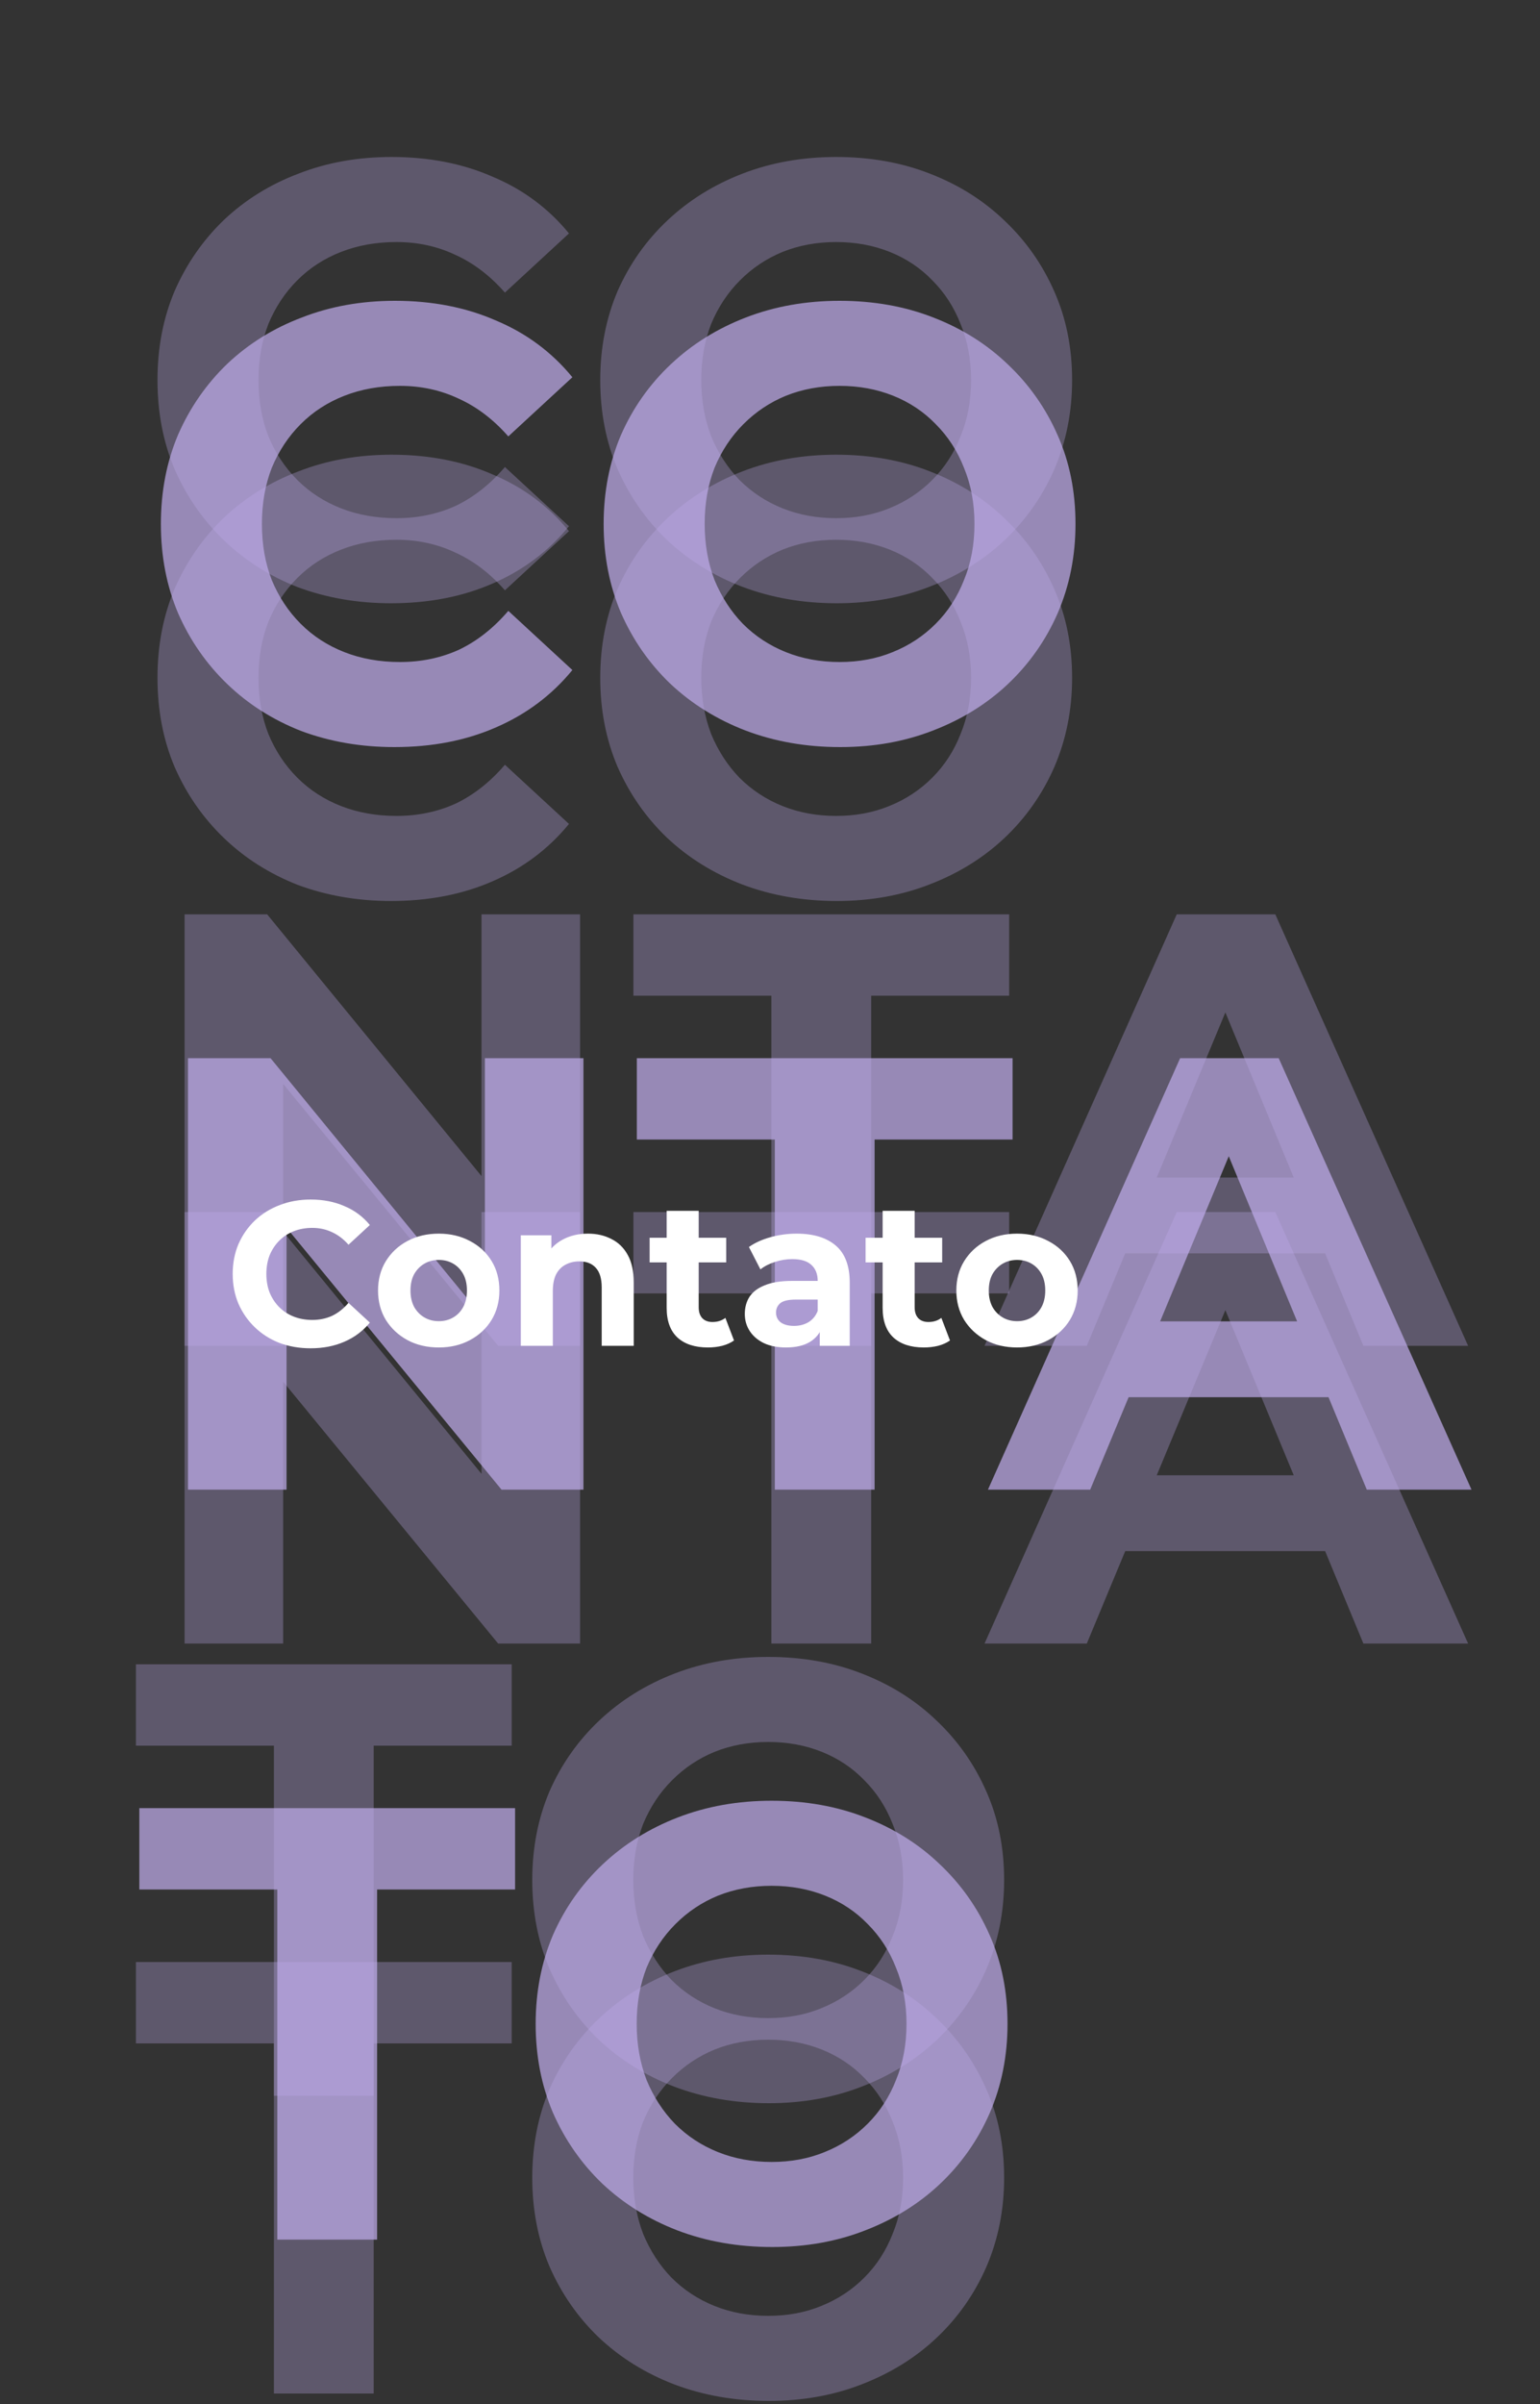 <svg width="300" height="468" viewBox="0 0 300 468" fill="none" xmlns="http://www.w3.org/2000/svg">
<rect x="0" y="0" width="300" height="468" fill="#333333" stroke="none"/>
<path d="M76.16 117.44C69.68 117.44 63.64 116.4 58.04 114.32C52.52 112.16 47.72 109.12 43.64 105.2C39.56 101.28 36.36 96.68 34.04 91.4C31.8 86.12 30.68 80.32 30.68 74C30.68 67.68 31.8 61.88 34.04 56.6C36.36 51.32 39.56 46.72 43.64 42.8C47.8 38.88 52.64 35.88 58.16 33.8C63.68 31.64 69.72 30.56 76.28 30.56C83.56 30.56 90.12 31.84 95.96 34.4C101.88 36.88 106.84 40.56 110.84 45.44L98.36 56.96C95.48 53.68 92.28 51.24 88.76 49.64C85.24 47.96 81.4 47.12 77.24 47.12C73.32 47.12 69.72 47.76 66.44 49.04C63.16 50.32 60.32 52.16 57.92 54.56C55.52 56.96 53.64 59.8 52.28 63.08C51 66.36 50.36 70 50.36 74C50.36 78 51 81.64 52.28 84.92C53.64 88.2 55.52 91.04 57.92 93.44C60.32 95.84 63.16 97.68 66.44 98.96C69.72 100.24 73.32 100.88 77.24 100.88C81.4 100.88 85.24 100.08 88.76 98.48C92.28 96.8 95.48 94.28 98.36 90.92L110.84 102.44C106.84 107.32 101.88 111.04 95.96 113.6C90.12 116.16 83.52 117.44 76.16 117.44ZM163.01 117.44C156.37 117.44 150.21 116.36 144.53 114.2C138.93 112.04 134.05 109 129.89 105.08C125.81 101.16 122.61 96.56 120.29 91.28C118.05 86 116.93 80.24 116.93 74C116.93 67.76 118.05 62 120.29 56.72C122.61 51.44 125.85 46.84 130.01 42.92C134.17 39 139.05 35.96 144.65 33.8C150.25 31.64 156.33 30.56 162.89 30.56C169.53 30.56 175.61 31.64 181.13 33.8C186.73 35.96 191.57 39 195.65 42.92C199.81 46.84 203.05 51.44 205.37 56.72C207.69 61.92 208.85 67.68 208.85 74C208.85 80.24 207.69 86.04 205.37 91.4C203.05 96.68 199.81 101.28 195.65 105.2C191.57 109.04 186.73 112.04 181.13 114.2C175.61 116.36 169.57 117.44 163.01 117.44ZM162.89 100.88C166.65 100.88 170.09 100.24 173.21 98.96C176.41 97.68 179.21 95.84 181.61 93.44C184.01 91.04 185.85 88.2 187.13 84.92C188.49 81.64 189.17 78 189.17 74C189.17 70 188.49 66.36 187.13 63.08C185.85 59.8 184.01 56.96 181.61 54.56C179.29 52.16 176.53 50.32 173.33 49.04C170.13 47.76 166.65 47.12 162.89 47.12C159.13 47.12 155.65 47.76 152.45 49.04C149.33 50.32 146.57 52.16 144.17 54.56C141.77 56.96 139.89 59.8 138.53 63.08C137.25 66.36 136.61 70 136.61 74C136.61 77.92 137.25 81.56 138.53 84.92C139.89 88.2 141.73 91.04 144.05 93.44C146.45 95.84 149.25 97.68 152.45 98.96C155.65 100.24 159.13 100.88 162.89 100.88ZM35.96 262V178H52.04L101.6 238.48H93.8V178H113V262H97.04L47.36 201.52H55.16V262H35.96ZM150.274 262V193.84H123.394V178H196.594V193.84H169.714V262H150.274ZM191.795 262L229.235 178H248.435L285.995 262H265.595L234.875 187.84H242.555L211.715 262H191.795ZM210.515 244L215.675 229.24H258.875L264.155 244H210.515ZM53.36 408V339.84H26.48V324H99.68V339.84H72.8V408H53.36ZM149.768 409.44C143.128 409.44 136.968 408.36 131.288 406.2C125.688 404.04 120.808 401 116.648 397.08C112.568 393.16 109.368 388.56 107.048 383.28C104.808 378 103.688 372.24 103.688 366C103.688 359.76 104.808 354 107.048 348.72C109.368 343.44 112.608 338.84 116.768 334.92C120.928 331 125.808 327.96 131.408 325.8C137.008 323.64 143.088 322.56 149.648 322.56C156.288 322.56 162.368 323.64 167.888 325.8C173.488 327.96 178.328 331 182.408 334.92C186.568 338.84 189.808 343.44 192.128 348.72C194.448 353.92 195.608 359.68 195.608 366C195.608 372.24 194.448 378.04 192.128 383.4C189.808 388.68 186.568 393.28 182.408 397.2C178.328 401.04 173.488 404.04 167.888 406.2C162.368 408.36 156.328 409.44 149.768 409.44ZM149.648 392.88C153.408 392.88 156.848 392.24 159.968 390.96C163.168 389.68 165.968 387.84 168.368 385.44C170.768 383.04 172.608 380.2 173.888 376.92C175.248 373.64 175.928 370 175.928 366C175.928 362 175.248 358.36 173.888 355.08C172.608 351.8 170.768 348.96 168.368 346.56C166.048 344.16 163.288 342.32 160.088 341.04C156.888 339.76 153.408 339.12 149.648 339.12C145.888 339.12 142.408 339.76 139.208 341.04C136.088 342.32 133.328 344.16 130.928 346.56C128.528 348.96 126.648 351.8 125.288 355.08C124.008 358.36 123.368 362 123.368 366C123.368 369.92 124.008 373.56 125.288 376.92C126.648 380.2 128.488 383.04 130.808 385.44C133.208 387.84 136.008 389.68 139.208 390.96C142.408 392.24 145.888 392.88 149.648 392.88Z" fill="#C0ACEB" fill-opacity="0.31"/>
<path d="M76.16 175.4C69.68 175.4 63.64 174.36 58.04 172.28C52.52 170.12 47.72 167.08 43.64 163.16C39.56 159.24 36.36 154.64 34.04 149.36C31.8 144.08 30.68 138.28 30.68 131.96C30.68 125.64 31.8 119.84 34.04 114.56C36.36 109.28 39.56 104.68 43.64 100.76C47.8 96.84 52.64 93.84 58.16 91.76C63.68 89.6 69.72 88.52 76.28 88.52C83.56 88.52 90.12 89.8 95.96 92.36C101.88 94.84 106.84 98.52 110.84 103.4L98.36 114.92C95.48 111.64 92.28 109.2 88.76 107.6C85.24 105.92 81.4 105.08 77.24 105.08C73.32 105.08 69.72 105.72 66.44 107C63.16 108.28 60.32 110.12 57.92 112.52C55.52 114.92 53.64 117.76 52.28 121.04C51 124.32 50.36 127.96 50.36 131.96C50.36 135.96 51 139.6 52.28 142.88C53.64 146.16 55.52 149 57.92 151.4C60.32 153.8 63.16 155.64 66.44 156.92C69.72 158.2 73.32 158.84 77.24 158.84C81.4 158.84 85.24 158.04 88.76 156.44C92.28 154.76 95.48 152.24 98.36 148.88L110.84 160.4C106.84 165.28 101.88 169 95.96 171.56C90.12 174.12 83.52 175.4 76.16 175.4ZM163.01 175.4C156.37 175.4 150.21 174.32 144.53 172.16C138.93 170 134.05 166.96 129.89 163.04C125.81 159.12 122.61 154.52 120.29 149.24C118.05 143.96 116.93 138.2 116.93 131.96C116.93 125.72 118.05 119.96 120.29 114.68C122.61 109.4 125.85 104.8 130.01 100.88C134.17 96.96 139.05 93.92 144.65 91.76C150.25 89.6 156.33 88.52 162.89 88.52C169.53 88.52 175.61 89.6 181.13 91.76C186.73 93.92 191.57 96.96 195.65 100.88C199.81 104.8 203.05 109.4 205.37 114.68C207.69 119.88 208.85 125.64 208.85 131.96C208.85 138.2 207.69 144 205.37 149.36C203.05 154.64 199.81 159.24 195.65 163.16C191.57 167 186.73 170 181.13 172.16C175.61 174.32 169.57 175.4 163.01 175.4ZM162.89 158.84C166.65 158.84 170.09 158.2 173.21 156.92C176.41 155.64 179.21 153.8 181.61 151.4C184.01 149 185.85 146.16 187.13 142.88C188.49 139.6 189.17 135.96 189.17 131.96C189.17 127.96 188.49 124.32 187.13 121.04C185.85 117.76 184.01 114.92 181.61 112.52C179.29 110.12 176.53 108.28 173.33 107C170.13 105.72 166.65 105.08 162.89 105.08C159.13 105.08 155.65 105.72 152.45 107C149.33 108.28 146.57 110.12 144.17 112.52C141.77 114.92 139.89 117.76 138.53 121.04C137.25 124.32 136.61 127.96 136.61 131.96C136.61 135.88 137.25 139.52 138.53 142.88C139.89 146.16 141.73 149 144.05 151.4C146.45 153.8 149.25 155.64 152.45 156.92C155.65 158.2 159.13 158.84 162.89 158.84ZM35.96 319.96V235.96H52.04L101.6 296.44H93.8V235.96H113V319.96H97.04L47.36 259.48H55.16V319.96H35.96ZM150.274 319.96V251.8H123.394V235.96H196.594V251.8H169.714V319.96H150.274ZM191.795 319.96L229.235 235.96H248.435L285.995 319.96H265.595L234.875 245.8H242.555L211.715 319.96H191.795ZM210.515 301.96L215.675 287.2H258.875L264.155 301.96H210.515ZM53.36 465.96V397.8H26.48V381.96H99.68V397.8H72.8V465.96H53.36ZM149.768 467.4C143.128 467.4 136.968 466.32 131.288 464.16C125.688 462 120.808 458.96 116.648 455.04C112.568 451.12 109.368 446.52 107.048 441.24C104.808 435.96 103.688 430.2 103.688 423.96C103.688 417.72 104.808 411.96 107.048 406.68C109.368 401.4 112.608 396.8 116.768 392.88C120.928 388.96 125.808 385.92 131.408 383.76C137.008 381.6 143.088 380.52 149.648 380.52C156.288 380.52 162.368 381.6 167.888 383.76C173.488 385.92 178.328 388.96 182.408 392.88C186.568 396.8 189.808 401.4 192.128 406.68C194.448 411.88 195.608 417.64 195.608 423.96C195.608 430.2 194.448 436 192.128 441.36C189.808 446.64 186.568 451.24 182.408 455.16C178.328 459 173.488 462 167.888 464.16C162.368 466.32 156.328 467.4 149.768 467.4ZM149.648 450.84C153.408 450.84 156.848 450.2 159.968 448.92C163.168 447.64 165.968 445.8 168.368 443.4C170.768 441 172.608 438.16 173.888 434.88C175.248 431.6 175.928 427.96 175.928 423.96C175.928 419.96 175.248 416.32 173.888 413.04C172.608 409.76 170.768 406.92 168.368 404.52C166.048 402.12 163.288 400.28 160.088 399C156.888 397.72 153.408 397.08 149.648 397.08C145.888 397.08 142.408 397.72 139.208 399C136.088 400.28 133.328 402.12 130.928 404.52C128.528 406.92 126.648 409.76 125.288 413.04C124.008 416.32 123.368 419.96 123.368 423.96C123.368 427.88 124.008 431.52 125.288 434.88C126.648 438.16 128.488 441 130.808 443.4C133.208 445.8 136.008 447.64 139.208 448.92C142.408 450.2 145.888 450.84 149.648 450.84Z" fill="#C0ACEB" fill-opacity="0.31"/>
<path d="M76.822 145.44C70.342 145.44 64.302 144.4 58.702 142.32C53.182 140.16 48.382 137.12 44.302 133.2C40.222 129.28 37.022 124.68 34.702 119.4C32.462 114.12 31.342 108.32 31.342 102C31.342 95.68 32.462 89.88 34.702 84.6C37.022 79.32 40.222 74.72 44.302 70.8C48.462 66.88 53.302 63.88 58.822 61.8C64.342 59.64 70.382 58.56 76.942 58.56C84.222 58.56 90.782 59.84 96.622 62.4C102.542 64.88 107.502 68.56 111.502 73.44L99.022 84.96C96.142 81.68 92.942 79.24 89.422 77.64C85.902 75.96 82.062 75.12 77.902 75.12C73.982 75.12 70.382 75.76 67.102 77.04C63.822 78.32 60.982 80.16 58.582 82.56C56.182 84.96 54.302 87.8 52.942 91.08C51.662 94.36 51.022 98 51.022 102C51.022 106 51.662 109.64 52.942 112.92C54.302 116.2 56.182 119.04 58.582 121.44C60.982 123.84 63.822 125.68 67.102 126.96C70.382 128.24 73.982 128.88 77.902 128.88C82.062 128.88 85.902 128.08 89.422 126.48C92.942 124.8 96.142 122.28 99.022 118.92L111.502 130.44C107.502 135.32 102.542 139.04 96.622 141.6C90.782 144.16 84.182 145.44 76.822 145.44ZM163.672 145.44C157.032 145.44 150.872 144.36 145.192 142.2C139.592 140.04 134.712 137 130.552 133.08C126.472 129.16 123.272 124.56 120.952 119.28C118.712 114 117.592 108.24 117.592 102C117.592 95.76 118.712 90 120.952 84.72C123.272 79.44 126.512 74.84 130.672 70.92C134.832 67 139.712 63.96 145.312 61.8C150.912 59.64 156.992 58.56 163.552 58.56C170.192 58.56 176.272 59.64 181.792 61.8C187.392 63.96 192.232 67 196.312 70.92C200.472 74.84 203.712 79.44 206.032 84.72C208.352 89.92 209.512 95.68 209.512 102C209.512 108.24 208.352 114.04 206.032 119.4C203.712 124.68 200.472 129.28 196.312 133.2C192.232 137.04 187.392 140.04 181.792 142.2C176.272 144.36 170.232 145.44 163.672 145.44ZM163.552 128.88C167.312 128.88 170.752 128.24 173.872 126.96C177.072 125.68 179.872 123.84 182.272 121.44C184.672 119.04 186.512 116.2 187.792 112.92C189.152 109.64 189.832 106 189.832 102C189.832 98 189.152 94.36 187.792 91.08C186.512 87.8 184.672 84.96 182.272 82.56C179.952 80.16 177.192 78.32 173.992 77.04C170.792 75.76 167.312 75.12 163.552 75.12C159.792 75.12 156.312 75.76 153.112 77.04C149.992 78.32 147.232 80.16 144.832 82.56C142.432 84.96 140.552 87.8 139.192 91.08C137.912 94.36 137.272 98 137.272 102C137.272 105.92 137.912 109.56 139.192 112.92C140.552 116.2 142.392 119.04 144.712 121.44C147.112 123.84 149.912 125.68 153.112 126.96C156.312 128.24 159.792 128.88 163.552 128.88ZM36.622 290V206H52.702L102.262 266.48H94.462V206H113.662V290H97.702L48.022 229.52H55.822V290H36.622ZM150.936 290V221.84H124.056V206H197.256V221.84H170.376V290H150.936ZM192.457 290L229.897 206H249.097L286.657 290H266.257L235.537 215.84H243.217L212.377 290H192.457ZM211.177 272L216.337 257.24H259.537L264.817 272H211.177ZM54.022 436V367.84H27.142V352H100.342V367.84H73.462V436H54.022ZM150.43 437.44C143.79 437.44 137.63 436.36 131.95 434.2C126.35 432.04 121.47 429 117.31 425.08C113.23 421.16 110.03 416.56 107.71 411.28C105.47 406 104.35 400.24 104.35 394C104.35 387.76 105.47 382 107.71 376.72C110.03 371.44 113.27 366.84 117.43 362.92C121.59 359 126.47 355.96 132.07 353.8C137.67 351.64 143.75 350.56 150.31 350.56C156.95 350.56 163.03 351.64 168.55 353.8C174.15 355.96 178.99 359 183.07 362.92C187.23 366.84 190.47 371.44 192.79 376.72C195.11 381.92 196.27 387.68 196.27 394C196.27 400.24 195.11 406.04 192.79 411.4C190.47 416.68 187.23 421.28 183.07 425.2C178.99 429.04 174.15 432.04 168.55 434.2C163.03 436.36 156.99 437.44 150.43 437.44ZM150.31 420.88C154.07 420.88 157.51 420.24 160.63 418.96C163.83 417.68 166.63 415.84 169.03 413.44C171.43 411.04 173.27 408.2 174.55 404.92C175.91 401.64 176.59 398 176.59 394C176.59 390 175.91 386.36 174.55 383.08C173.27 379.8 171.43 376.96 169.03 374.56C166.71 372.16 163.95 370.32 160.75 369.04C157.55 367.76 154.07 367.12 150.31 367.12C146.55 367.12 143.07 367.76 139.87 369.04C136.75 370.32 133.99 372.16 131.59 374.56C129.19 376.96 127.31 379.8 125.95 383.08C124.67 386.36 124.03 390 124.03 394C124.03 397.92 124.67 401.56 125.95 404.92C127.31 408.2 129.15 411.04 131.47 413.44C133.87 415.84 136.67 417.68 139.87 418.96C143.07 420.24 146.55 420.88 150.31 420.88Z" fill="#C0ACEB" fill-opacity="0.71"/>
<path d="M60.489 262.48C58.33 262.48 56.316 262.133 54.45 261.44C52.609 260.72 51.01 259.707 49.65 258.4C48.289 257.093 47.223 255.56 46.45 253.8C45.703 252.04 45.33 250.107 45.33 248C45.33 245.893 45.703 243.96 46.45 242.2C47.223 240.44 48.289 238.907 49.65 237.6C51.036 236.293 52.65 235.293 54.489 234.6C56.33 233.88 58.343 233.52 60.529 233.52C62.956 233.52 65.143 233.947 67.09 234.8C69.063 235.627 70.716 236.853 72.049 238.48L67.889 242.32C66.93 241.227 65.863 240.413 64.689 239.88C63.516 239.32 62.236 239.04 60.849 239.04C59.543 239.04 58.343 239.253 57.249 239.68C56.156 240.107 55.209 240.72 54.41 241.52C53.609 242.32 52.983 243.267 52.529 244.36C52.103 245.453 51.889 246.667 51.889 248C51.889 249.333 52.103 250.547 52.529 251.64C52.983 252.733 53.609 253.68 54.41 254.48C55.209 255.28 56.156 255.893 57.249 256.32C58.343 256.747 59.543 256.96 60.849 256.96C62.236 256.96 63.516 256.693 64.689 256.16C65.863 255.6 66.93 254.76 67.889 253.64L72.049 257.48C70.716 259.107 69.063 260.347 67.09 261.2C65.143 262.053 62.943 262.48 60.489 262.48ZM85.483 262.32C83.19 262.32 81.15 261.84 79.363 260.88C77.603 259.92 76.203 258.613 75.163 256.96C74.15 255.28 73.643 253.373 73.643 251.24C73.643 249.08 74.15 247.173 75.163 245.52C76.203 243.84 77.603 242.533 79.363 241.6C81.15 240.64 83.19 240.16 85.483 240.16C87.75 240.16 89.777 240.64 91.563 241.6C93.35 242.533 94.75 243.827 95.763 245.48C96.777 247.133 97.283 249.053 97.283 251.24C97.283 253.373 96.777 255.28 95.763 256.96C94.75 258.613 93.35 259.92 91.563 260.88C89.777 261.84 87.75 262.32 85.483 262.32ZM85.483 257.2C86.523 257.2 87.457 256.96 88.283 256.48C89.11 256 89.763 255.32 90.243 254.44C90.723 253.533 90.963 252.467 90.963 251.24C90.963 249.987 90.723 248.92 90.243 248.04C89.763 247.16 89.11 246.48 88.283 246C87.457 245.52 86.523 245.28 85.483 245.28C84.443 245.28 83.51 245.52 82.683 246C81.857 246.48 81.19 247.16 80.683 248.04C80.203 248.92 79.963 249.987 79.963 251.24C79.963 252.467 80.203 253.533 80.683 254.44C81.19 255.32 81.857 256 82.683 256.48C83.51 256.96 84.443 257.2 85.483 257.2ZM114.534 240.16C116.241 240.16 117.761 240.507 119.094 241.2C120.454 241.867 121.521 242.907 122.294 244.32C123.068 245.707 123.454 247.493 123.454 249.68V262H117.214V250.64C117.214 248.907 116.828 247.627 116.054 246.8C115.308 245.973 114.241 245.56 112.854 245.56C111.868 245.56 110.974 245.773 110.174 246.2C109.401 246.6 108.788 247.227 108.334 248.08C107.908 248.933 107.694 250.027 107.694 251.36V262H101.454V240.48H107.414V246.44L106.294 244.64C107.068 243.2 108.174 242.093 109.614 241.32C111.054 240.547 112.694 240.16 114.534 240.16ZM137.91 262.32C135.377 262.32 133.404 261.68 131.99 260.4C130.577 259.093 129.87 257.16 129.87 254.6V235.72H136.11V254.52C136.11 255.427 136.35 256.133 136.83 256.64C137.31 257.12 137.964 257.36 138.79 257.36C139.777 257.36 140.617 257.093 141.31 256.56L142.99 260.96C142.35 261.413 141.577 261.76 140.67 262C139.79 262.213 138.87 262.32 137.91 262.32ZM126.55 245.76V240.96H141.47V245.76H126.55ZM159.693 262V257.8L159.293 256.88V249.36C159.293 248.027 158.88 246.987 158.053 246.24C157.253 245.493 156.013 245.12 154.333 245.12C153.187 245.12 152.053 245.307 150.933 245.68C149.84 246.027 148.907 246.507 148.133 247.12L145.893 242.76C147.067 241.933 148.48 241.293 150.133 240.84C151.787 240.387 153.467 240.16 155.173 240.16C158.453 240.16 161 240.933 162.813 242.48C164.627 244.027 165.533 246.44 165.533 249.72V262H159.693ZM153.133 262.32C151.453 262.32 150.013 262.04 148.813 261.48C147.613 260.893 146.693 260.107 146.053 259.12C145.413 258.133 145.093 257.027 145.093 255.8C145.093 254.52 145.4 253.4 146.013 252.44C146.653 251.48 147.653 250.733 149.013 250.2C150.373 249.64 152.147 249.36 154.333 249.36H160.053V253H155.013C153.547 253 152.533 253.24 151.973 253.72C151.44 254.2 151.173 254.8 151.173 255.52C151.173 256.32 151.48 256.96 152.093 257.44C152.733 257.893 153.6 258.12 154.693 258.12C155.733 258.12 156.667 257.88 157.493 257.4C158.32 256.893 158.92 256.16 159.293 255.2L160.253 258.08C159.8 259.467 158.973 260.52 157.773 261.24C156.573 261.96 155.027 262.32 153.133 262.32ZM179.981 262.32C177.447 262.32 175.474 261.68 174.061 260.4C172.647 259.093 171.941 257.16 171.941 254.6V235.72H178.181V254.52C178.181 255.427 178.421 256.133 178.901 256.64C179.381 257.12 180.034 257.36 180.861 257.36C181.847 257.36 182.687 257.093 183.381 256.56L185.061 260.96C184.421 261.413 183.647 261.76 182.741 262C181.861 262.213 180.941 262.32 179.981 262.32ZM168.621 245.76V240.96H183.541V245.76H168.621ZM198.14 262.32C195.846 262.32 193.806 261.84 192.02 260.88C190.26 259.92 188.86 258.613 187.82 256.96C186.806 255.28 186.3 253.373 186.3 251.24C186.3 249.08 186.806 247.173 187.82 245.52C188.86 243.84 190.26 242.533 192.02 241.6C193.806 240.64 195.846 240.16 198.14 240.16C200.406 240.16 202.433 240.64 204.22 241.6C206.006 242.533 207.406 243.827 208.42 245.48C209.433 247.133 209.94 249.053 209.94 251.24C209.94 253.373 209.433 255.28 208.42 256.96C207.406 258.613 206.006 259.92 204.22 260.88C202.433 261.84 200.406 262.32 198.14 262.32ZM198.14 257.2C199.18 257.2 200.113 256.96 200.94 256.48C201.766 256 202.42 255.32 202.9 254.44C203.38 253.533 203.62 252.467 203.62 251.24C203.62 249.987 203.38 248.92 202.9 248.04C202.42 247.16 201.766 246.48 200.94 246C200.113 245.52 199.18 245.28 198.14 245.28C197.1 245.28 196.166 245.52 195.34 246C194.513 246.48 193.846 247.16 193.34 248.04C192.86 248.92 192.62 249.987 192.62 251.24C192.62 252.467 192.86 253.533 193.34 254.44C193.846 255.32 194.513 256 195.34 256.48C196.166 256.96 197.1 257.2 198.14 257.2Z" fill="white"/>
</svg>
